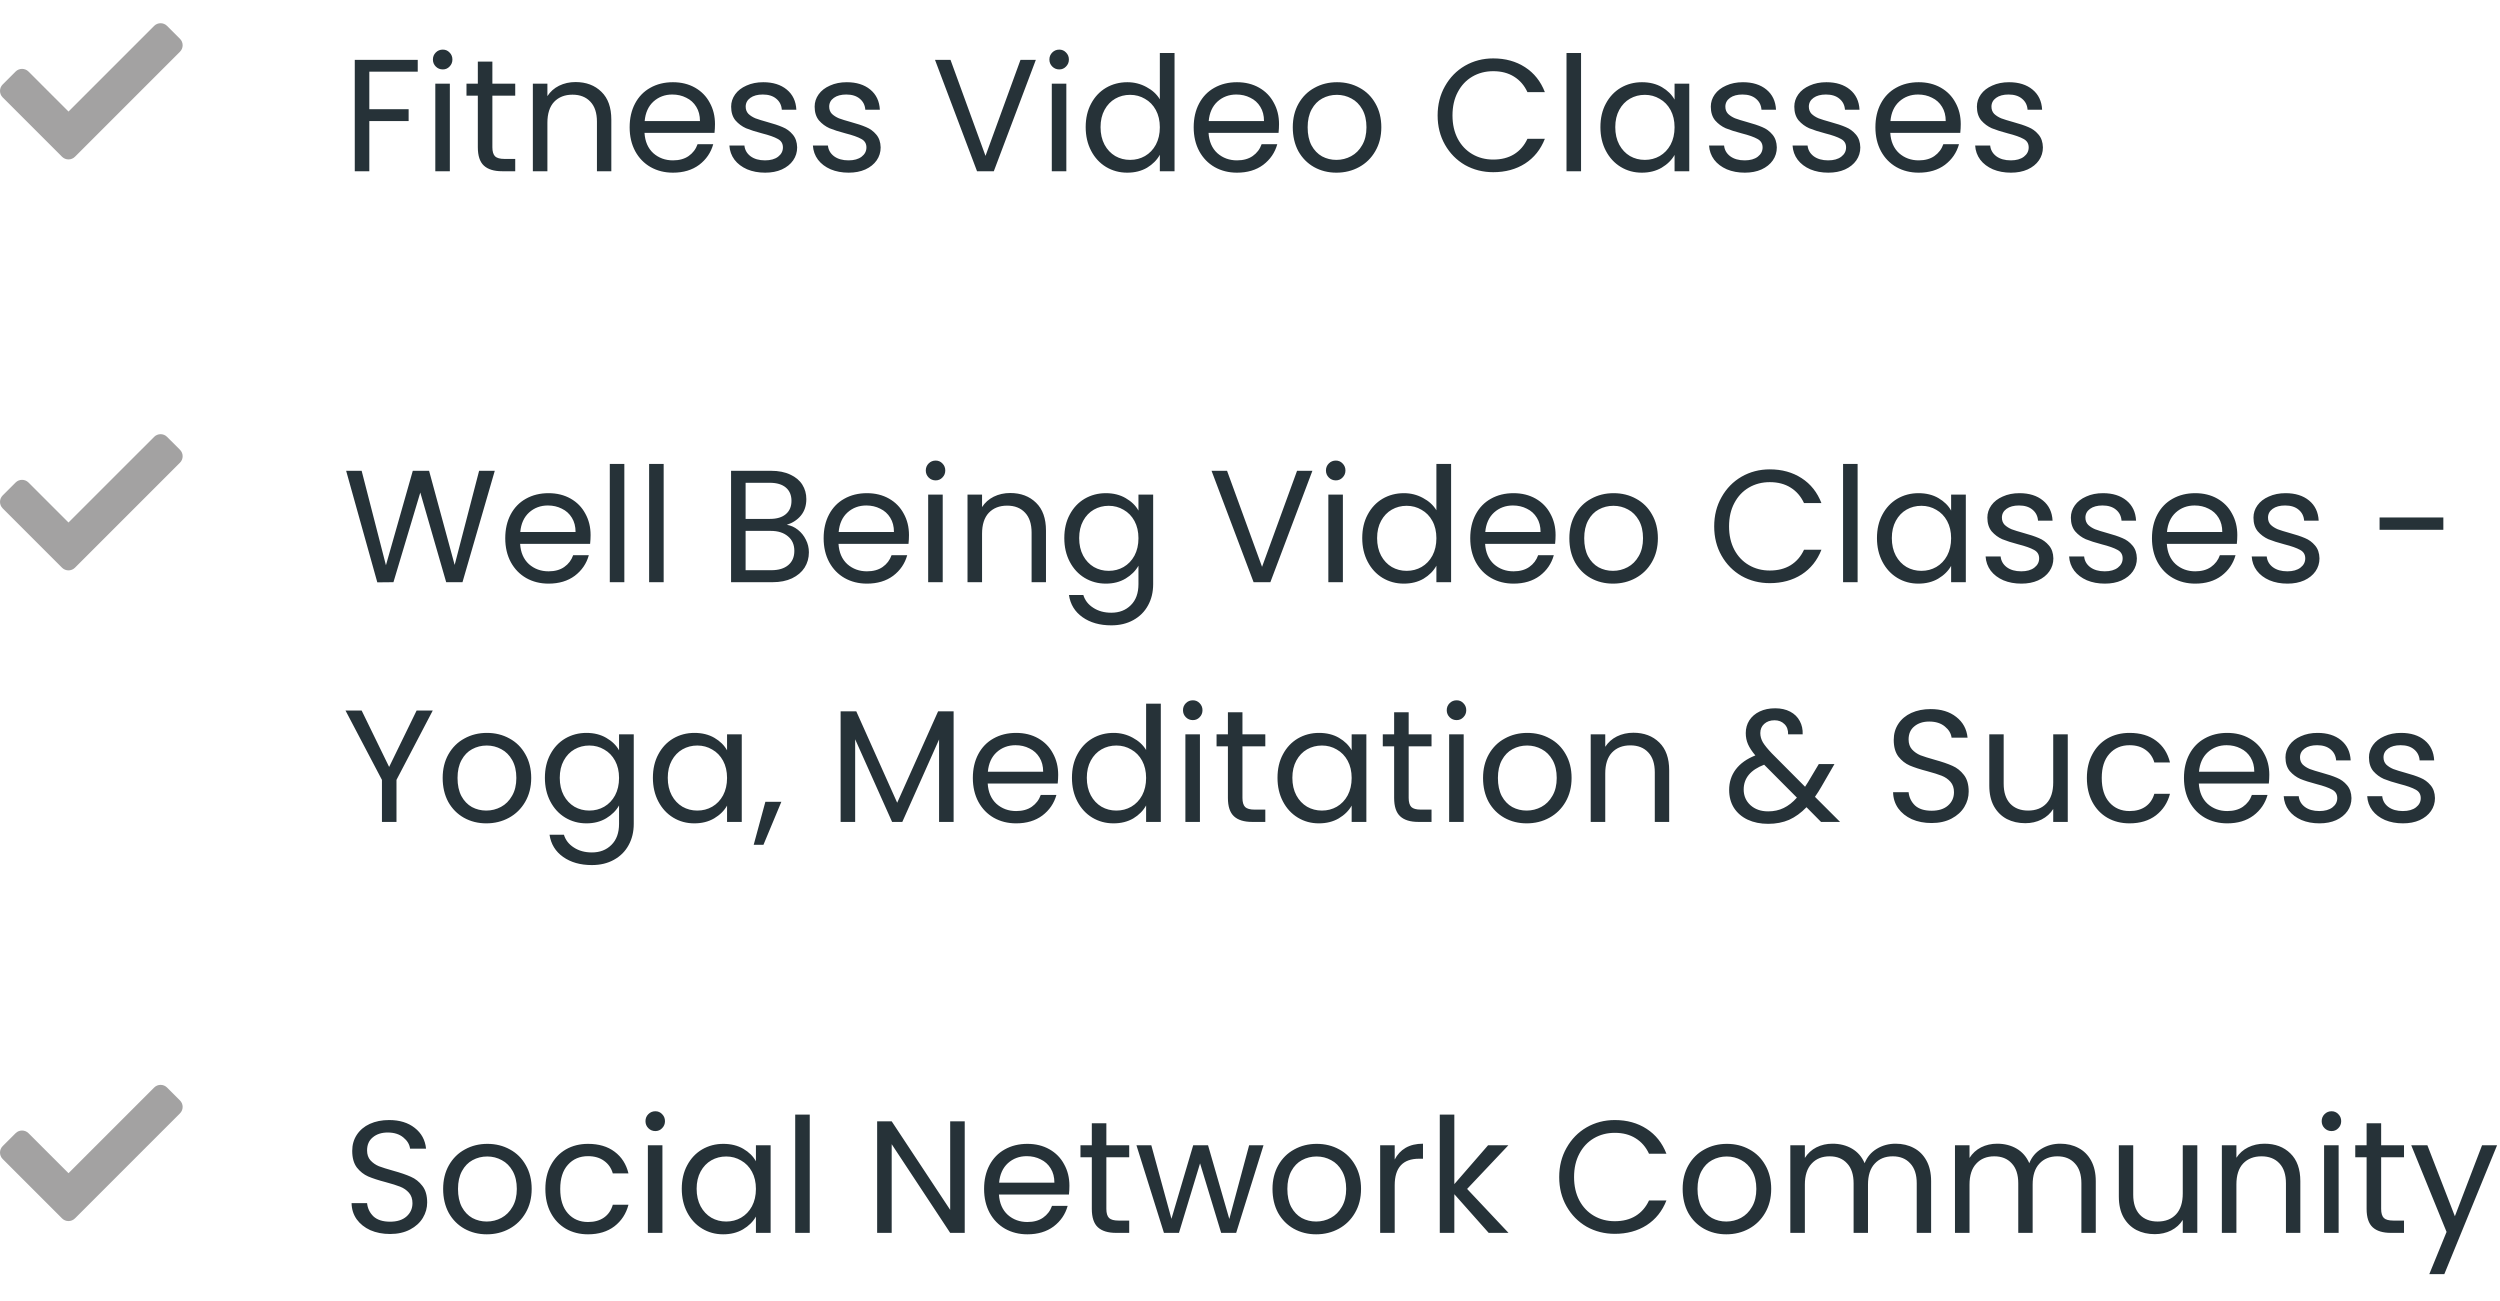 <svg width="219" height="114" viewBox="0 0 219 114" fill="none" xmlns="http://www.w3.org/2000/svg">
<path d="M5.434 13.731L0.234 8.531C-0.078 8.219 -0.078 7.712 0.234 7.4L1.366 6.268C1.678 5.956 2.185 5.956 2.497 6.268L6 9.771L13.503 2.268C13.815 1.956 14.322 1.956 14.634 2.268L15.766 3.4C16.078 3.712 16.078 4.219 15.766 4.531L6.566 13.731C6.253 14.044 5.747 14.044 5.434 13.731V13.731Z" fill="#A3A2A2"/>
<path d="M36.594 5.242V6.278H32.352V9.568H35.796V10.604H32.352V15H31.078V5.242H36.594ZM38.791 6.082C38.548 6.082 38.343 5.998 38.175 5.83C38.007 5.662 37.923 5.457 37.923 5.214C37.923 4.971 38.007 4.766 38.175 4.598C38.343 4.43 38.548 4.346 38.791 4.346C39.024 4.346 39.22 4.43 39.379 4.598C39.547 4.766 39.631 4.971 39.631 5.214C39.631 5.457 39.547 5.662 39.379 5.83C39.22 5.998 39.024 6.082 38.791 6.082ZM39.407 7.328V15H38.133V7.328H39.407ZM43.132 8.378V12.9C43.132 13.273 43.211 13.539 43.37 13.698C43.529 13.847 43.804 13.922 44.196 13.922H45.134V15H43.986C43.277 15 42.745 14.837 42.39 14.51C42.035 14.183 41.858 13.647 41.858 12.9V8.378H40.864V7.328H41.858V5.396H43.132V7.328H45.134V8.378H43.132ZM50.416 7.188C51.349 7.188 52.105 7.473 52.684 8.042C53.262 8.602 53.552 9.414 53.552 10.478V15H52.292V10.66C52.292 9.895 52.1 9.311 51.718 8.91C51.335 8.499 50.812 8.294 50.15 8.294C49.478 8.294 48.941 8.504 48.54 8.924C48.148 9.344 47.952 9.955 47.952 10.758V15H46.678V7.328H47.952V8.42C48.204 8.028 48.544 7.725 48.974 7.51C49.412 7.295 49.893 7.188 50.416 7.188ZM62.633 10.87C62.633 11.113 62.619 11.369 62.591 11.64H56.459C56.505 12.396 56.762 12.989 57.229 13.418C57.705 13.838 58.279 14.048 58.951 14.048C59.501 14.048 59.959 13.922 60.323 13.67C60.696 13.409 60.957 13.063 61.107 12.634H62.479C62.273 13.371 61.863 13.973 61.247 14.44C60.631 14.897 59.865 15.126 58.951 15.126C58.223 15.126 57.569 14.963 56.991 14.636C56.421 14.309 55.973 13.847 55.647 13.25C55.32 12.643 55.157 11.943 55.157 11.15C55.157 10.357 55.315 9.661 55.633 9.064C55.95 8.467 56.393 8.009 56.963 7.692C57.541 7.365 58.204 7.202 58.951 7.202C59.679 7.202 60.323 7.361 60.883 7.678C61.443 7.995 61.872 8.434 62.171 8.994C62.479 9.545 62.633 10.17 62.633 10.87ZM61.317 10.604C61.317 10.119 61.209 9.703 60.995 9.358C60.78 9.003 60.486 8.737 60.113 8.56C59.749 8.373 59.343 8.28 58.895 8.28C58.251 8.28 57.7 8.485 57.243 8.896C56.795 9.307 56.538 9.876 56.473 10.604H61.317ZM67.03 15.126C66.442 15.126 65.915 15.028 65.448 14.832C64.982 14.627 64.613 14.347 64.342 13.992C64.072 13.628 63.922 13.213 63.894 12.746H65.21C65.248 13.129 65.425 13.441 65.742 13.684C66.069 13.927 66.494 14.048 67.016 14.048C67.502 14.048 67.884 13.941 68.164 13.726C68.444 13.511 68.584 13.241 68.584 12.914C68.584 12.578 68.435 12.331 68.136 12.172C67.838 12.004 67.376 11.841 66.75 11.682C66.181 11.533 65.714 11.383 65.35 11.234C64.996 11.075 64.688 10.847 64.426 10.548C64.174 10.24 64.048 9.839 64.048 9.344C64.048 8.952 64.165 8.593 64.398 8.266C64.632 7.939 64.963 7.683 65.392 7.496C65.822 7.3 66.312 7.202 66.862 7.202C67.712 7.202 68.398 7.417 68.92 7.846C69.443 8.275 69.723 8.863 69.76 9.61H68.486C68.458 9.209 68.295 8.887 67.996 8.644C67.707 8.401 67.315 8.28 66.82 8.28C66.363 8.28 65.999 8.378 65.728 8.574C65.458 8.77 65.322 9.027 65.322 9.344C65.322 9.596 65.402 9.806 65.56 9.974C65.728 10.133 65.934 10.263 66.176 10.366C66.428 10.459 66.774 10.567 67.212 10.688C67.763 10.837 68.211 10.987 68.556 11.136C68.902 11.276 69.196 11.491 69.438 11.78C69.69 12.069 69.821 12.447 69.83 12.914C69.83 13.334 69.714 13.712 69.48 14.048C69.247 14.384 68.916 14.65 68.486 14.846C68.066 15.033 67.581 15.126 67.03 15.126ZM74.345 15.126C73.757 15.126 73.229 15.028 72.763 14.832C72.296 14.627 71.927 14.347 71.657 13.992C71.386 13.628 71.237 13.213 71.209 12.746H72.525C72.562 13.129 72.739 13.441 73.057 13.684C73.383 13.927 73.808 14.048 74.331 14.048C74.816 14.048 75.199 13.941 75.479 13.726C75.759 13.511 75.899 13.241 75.899 12.914C75.899 12.578 75.749 12.331 75.451 12.172C75.152 12.004 74.69 11.841 74.065 11.682C73.495 11.533 73.029 11.383 72.665 11.234C72.31 11.075 72.002 10.847 71.741 10.548C71.489 10.24 71.363 9.839 71.363 9.344C71.363 8.952 71.479 8.593 71.713 8.266C71.946 7.939 72.277 7.683 72.707 7.496C73.136 7.3 73.626 7.202 74.177 7.202C75.026 7.202 75.712 7.417 76.235 7.846C76.757 8.275 77.037 8.863 77.075 9.61H75.801C75.773 9.209 75.609 8.887 75.311 8.644C75.021 8.401 74.629 8.28 74.135 8.28C73.677 8.28 73.313 8.378 73.043 8.574C72.772 8.77 72.637 9.027 72.637 9.344C72.637 9.596 72.716 9.806 72.875 9.974C73.043 10.133 73.248 10.263 73.491 10.366C73.743 10.459 74.088 10.567 74.527 10.688C75.077 10.837 75.525 10.987 75.871 11.136C76.216 11.276 76.51 11.491 76.753 11.78C77.005 12.069 77.135 12.447 77.145 12.914C77.145 13.334 77.028 13.712 76.795 14.048C76.561 14.384 76.23 14.65 75.801 14.846C75.381 15.033 74.895 15.126 74.345 15.126ZM90.74 5.242L87.058 15H85.588L81.906 5.242H83.264L86.33 13.656L89.396 5.242H90.74ZM92.795 6.082C92.552 6.082 92.347 5.998 92.179 5.83C92.011 5.662 91.927 5.457 91.927 5.214C91.927 4.971 92.011 4.766 92.179 4.598C92.347 4.43 92.552 4.346 92.795 4.346C93.028 4.346 93.224 4.43 93.383 4.598C93.551 4.766 93.635 4.971 93.635 5.214C93.635 5.457 93.551 5.662 93.383 5.83C93.224 5.998 93.028 6.082 92.795 6.082ZM93.411 7.328V15H92.137V7.328H93.411ZM95.106 11.136C95.106 10.352 95.265 9.666 95.582 9.078C95.899 8.481 96.333 8.019 96.884 7.692C97.444 7.365 98.069 7.202 98.76 7.202C99.357 7.202 99.913 7.342 100.426 7.622C100.939 7.893 101.331 8.252 101.602 8.7V4.64H102.89V15H101.602V13.558C101.35 14.015 100.977 14.393 100.482 14.692C99.987 14.981 99.409 15.126 98.746 15.126C98.065 15.126 97.444 14.958 96.884 14.622C96.333 14.286 95.899 13.815 95.582 13.208C95.265 12.601 95.106 11.911 95.106 11.136ZM101.602 11.15C101.602 10.571 101.485 10.067 101.252 9.638C101.019 9.209 100.701 8.882 100.3 8.658C99.908 8.425 99.474 8.308 98.998 8.308C98.522 8.308 98.088 8.42 97.696 8.644C97.304 8.868 96.991 9.195 96.758 9.624C96.525 10.053 96.408 10.557 96.408 11.136C96.408 11.724 96.525 12.237 96.758 12.676C96.991 13.105 97.304 13.437 97.696 13.67C98.088 13.894 98.522 14.006 98.998 14.006C99.474 14.006 99.908 13.894 100.3 13.67C100.701 13.437 101.019 13.105 101.252 12.676C101.485 12.237 101.602 11.729 101.602 11.15ZM112.043 10.87C112.043 11.113 112.029 11.369 112.001 11.64H105.869C105.916 12.396 106.172 12.989 106.639 13.418C107.115 13.838 107.689 14.048 108.361 14.048C108.912 14.048 109.369 13.922 109.733 13.67C110.106 13.409 110.368 13.063 110.517 12.634H111.889C111.684 13.371 111.273 13.973 110.657 14.44C110.041 14.897 109.276 15.126 108.361 15.126C107.633 15.126 106.98 14.963 106.401 14.636C105.832 14.309 105.384 13.847 105.057 13.25C104.73 12.643 104.567 11.943 104.567 11.15C104.567 10.357 104.726 9.661 105.043 9.064C105.36 8.467 105.804 8.009 106.373 7.692C106.952 7.365 107.614 7.202 108.361 7.202C109.089 7.202 109.733 7.361 110.293 7.678C110.853 7.995 111.282 8.434 111.581 8.994C111.889 9.545 112.043 10.17 112.043 10.87ZM110.727 10.604C110.727 10.119 110.62 9.703 110.405 9.358C110.19 9.003 109.896 8.737 109.523 8.56C109.159 8.373 108.753 8.28 108.305 8.28C107.661 8.28 107.11 8.485 106.653 8.896C106.205 9.307 105.948 9.876 105.883 10.604H110.727ZM117.07 15.126C116.352 15.126 115.698 14.963 115.11 14.636C114.532 14.309 114.074 13.847 113.738 13.25C113.412 12.643 113.248 11.943 113.248 11.15C113.248 10.366 113.416 9.675 113.752 9.078C114.098 8.471 114.564 8.009 115.152 7.692C115.74 7.365 116.398 7.202 117.126 7.202C117.854 7.202 118.512 7.365 119.1 7.692C119.688 8.009 120.15 8.467 120.486 9.064C120.832 9.661 121.004 10.357 121.004 11.15C121.004 11.943 120.827 12.643 120.472 13.25C120.127 13.847 119.656 14.309 119.058 14.636C118.461 14.963 117.798 15.126 117.07 15.126ZM117.07 14.006C117.528 14.006 117.957 13.899 118.358 13.684C118.76 13.469 119.082 13.147 119.324 12.718C119.576 12.289 119.702 11.766 119.702 11.15C119.702 10.534 119.581 10.011 119.338 9.582C119.096 9.153 118.778 8.835 118.386 8.63C117.994 8.415 117.57 8.308 117.112 8.308C116.646 8.308 116.216 8.415 115.824 8.63C115.442 8.835 115.134 9.153 114.9 9.582C114.667 10.011 114.55 10.534 114.55 11.15C114.55 11.775 114.662 12.303 114.886 12.732C115.12 13.161 115.428 13.483 115.81 13.698C116.193 13.903 116.613 14.006 117.07 14.006ZM125.936 10.114C125.936 9.162 126.151 8.308 126.58 7.552C127.009 6.787 127.593 6.189 128.33 5.76C129.077 5.331 129.903 5.116 130.808 5.116C131.872 5.116 132.801 5.373 133.594 5.886C134.387 6.399 134.966 7.127 135.33 8.07H133.804C133.533 7.482 133.141 7.029 132.628 6.712C132.124 6.395 131.517 6.236 130.808 6.236C130.127 6.236 129.515 6.395 128.974 6.712C128.433 7.029 128.008 7.482 127.7 8.07C127.392 8.649 127.238 9.33 127.238 10.114C127.238 10.889 127.392 11.57 127.7 12.158C128.008 12.737 128.433 13.185 128.974 13.502C129.515 13.819 130.127 13.978 130.808 13.978C131.517 13.978 132.124 13.824 132.628 13.516C133.141 13.199 133.533 12.746 133.804 12.158H135.33C134.966 13.091 134.387 13.815 133.594 14.328C132.801 14.832 131.872 15.084 130.808 15.084C129.903 15.084 129.077 14.874 128.33 14.454C127.593 14.025 127.009 13.432 126.58 12.676C126.151 11.92 125.936 11.066 125.936 10.114ZM138.5 4.64V15H137.226V4.64H138.5ZM140.196 11.136C140.196 10.352 140.354 9.666 140.672 9.078C140.989 8.481 141.423 8.019 141.974 7.692C142.534 7.365 143.154 7.202 143.836 7.202C144.508 7.202 145.091 7.347 145.586 7.636C146.08 7.925 146.449 8.289 146.692 8.728V7.328H147.98V15H146.692V13.572C146.44 14.02 146.062 14.393 145.558 14.692C145.063 14.981 144.484 15.126 143.822 15.126C143.14 15.126 142.524 14.958 141.974 14.622C141.423 14.286 140.989 13.815 140.672 13.208C140.354 12.601 140.196 11.911 140.196 11.136ZM146.692 11.15C146.692 10.571 146.575 10.067 146.342 9.638C146.108 9.209 145.791 8.882 145.39 8.658C144.998 8.425 144.564 8.308 144.088 8.308C143.612 8.308 143.178 8.42 142.786 8.644C142.394 8.868 142.081 9.195 141.848 9.624C141.614 10.053 141.498 10.557 141.498 11.136C141.498 11.724 141.614 12.237 141.848 12.676C142.081 13.105 142.394 13.437 142.786 13.67C143.178 13.894 143.612 14.006 144.088 14.006C144.564 14.006 144.998 13.894 145.39 13.67C145.791 13.437 146.108 13.105 146.342 12.676C146.575 12.237 146.692 11.729 146.692 11.15ZM152.849 15.126C152.261 15.126 151.733 15.028 151.267 14.832C150.8 14.627 150.431 14.347 150.161 13.992C149.89 13.628 149.741 13.213 149.713 12.746H151.029C151.066 13.129 151.243 13.441 151.561 13.684C151.887 13.927 152.312 14.048 152.835 14.048C153.32 14.048 153.703 13.941 153.983 13.726C154.263 13.511 154.403 13.241 154.403 12.914C154.403 12.578 154.253 12.331 153.955 12.172C153.656 12.004 153.194 11.841 152.569 11.682C151.999 11.533 151.533 11.383 151.169 11.234C150.814 11.075 150.506 10.847 150.245 10.548C149.993 10.24 149.867 9.839 149.867 9.344C149.867 8.952 149.983 8.593 150.217 8.266C150.45 7.939 150.781 7.683 151.211 7.496C151.64 7.3 152.13 7.202 152.681 7.202C153.53 7.202 154.216 7.417 154.739 7.846C155.261 8.275 155.541 8.863 155.579 9.61H154.305C154.277 9.209 154.113 8.887 153.815 8.644C153.525 8.401 153.133 8.28 152.639 8.28C152.181 8.28 151.817 8.378 151.547 8.574C151.276 8.77 151.141 9.027 151.141 9.344C151.141 9.596 151.22 9.806 151.379 9.974C151.547 10.133 151.752 10.263 151.995 10.366C152.247 10.459 152.592 10.567 153.031 10.688C153.581 10.837 154.029 10.987 154.375 11.136C154.72 11.276 155.014 11.491 155.257 11.78C155.509 12.069 155.639 12.447 155.649 12.914C155.649 13.334 155.532 13.712 155.299 14.048C155.065 14.384 154.734 14.65 154.305 14.846C153.885 15.033 153.399 15.126 152.849 15.126ZM160.163 15.126C159.575 15.126 159.048 15.028 158.581 14.832C158.114 14.627 157.746 14.347 157.475 13.992C157.204 13.628 157.055 13.213 157.027 12.746H158.343C158.38 13.129 158.558 13.441 158.875 13.684C159.202 13.927 159.626 14.048 160.149 14.048C160.634 14.048 161.017 13.941 161.297 13.726C161.577 13.511 161.717 13.241 161.717 12.914C161.717 12.578 161.568 12.331 161.269 12.172C160.97 12.004 160.508 11.841 159.883 11.682C159.314 11.533 158.847 11.383 158.483 11.234C158.128 11.075 157.82 10.847 157.559 10.548C157.307 10.24 157.181 9.839 157.181 9.344C157.181 8.952 157.298 8.593 157.531 8.266C157.764 7.939 158.096 7.683 158.525 7.496C158.954 7.3 159.444 7.202 159.995 7.202C160.844 7.202 161.53 7.417 162.053 7.846C162.576 8.275 162.856 8.863 162.893 9.61H161.619C161.591 9.209 161.428 8.887 161.129 8.644C160.84 8.401 160.448 8.28 159.953 8.28C159.496 8.28 159.132 8.378 158.861 8.574C158.59 8.77 158.455 9.027 158.455 9.344C158.455 9.596 158.534 9.806 158.693 9.974C158.861 10.133 159.066 10.263 159.309 10.366C159.561 10.459 159.906 10.567 160.345 10.688C160.896 10.837 161.344 10.987 161.689 11.136C162.034 11.276 162.328 11.491 162.571 11.78C162.823 12.069 162.954 12.447 162.963 12.914C162.963 13.334 162.846 13.712 162.613 14.048C162.38 14.384 162.048 14.65 161.619 14.846C161.199 15.033 160.714 15.126 160.163 15.126ZM171.762 10.87C171.762 11.113 171.748 11.369 171.72 11.64H165.588C165.634 12.396 165.891 12.989 166.358 13.418C166.834 13.838 167.408 14.048 168.08 14.048C168.63 14.048 169.088 13.922 169.452 13.67C169.825 13.409 170.086 13.063 170.236 12.634H171.608C171.402 13.371 170.992 13.973 170.376 14.44C169.76 14.897 168.994 15.126 168.08 15.126C167.352 15.126 166.698 14.963 166.12 14.636C165.55 14.309 165.102 13.847 164.776 13.25C164.449 12.643 164.286 11.943 164.286 11.15C164.286 10.357 164.444 9.661 164.762 9.064C165.079 8.467 165.522 8.009 166.092 7.692C166.67 7.365 167.333 7.202 168.08 7.202C168.808 7.202 169.452 7.361 170.012 7.678C170.572 7.995 171.001 8.434 171.3 8.994C171.608 9.545 171.762 10.17 171.762 10.87ZM170.446 10.604C170.446 10.119 170.338 9.703 170.124 9.358C169.909 9.003 169.615 8.737 169.242 8.56C168.878 8.373 168.472 8.28 168.024 8.28C167.38 8.28 166.829 8.485 166.372 8.896C165.924 9.307 165.667 9.876 165.602 10.604H170.446ZM176.159 15.126C175.571 15.126 175.044 15.028 174.577 14.832C174.111 14.627 173.742 14.347 173.471 13.992C173.201 13.628 173.051 13.213 173.023 12.746H174.339C174.377 13.129 174.554 13.441 174.871 13.684C175.198 13.927 175.623 14.048 176.145 14.048C176.631 14.048 177.013 13.941 177.293 13.726C177.573 13.511 177.713 13.241 177.713 12.914C177.713 12.578 177.564 12.331 177.265 12.172C176.967 12.004 176.505 11.841 175.879 11.682C175.31 11.533 174.843 11.383 174.479 11.234C174.125 11.075 173.817 10.847 173.555 10.548C173.303 10.24 173.177 9.839 173.177 9.344C173.177 8.952 173.294 8.593 173.527 8.266C173.761 7.939 174.092 7.683 174.521 7.496C174.951 7.3 175.441 7.202 175.991 7.202C176.841 7.202 177.527 7.417 178.049 7.846C178.572 8.275 178.852 8.863 178.889 9.61H177.615C177.587 9.209 177.424 8.887 177.125 8.644C176.836 8.401 176.444 8.28 175.949 8.28C175.492 8.28 175.128 8.378 174.857 8.574C174.587 8.77 174.451 9.027 174.451 9.344C174.451 9.596 174.531 9.806 174.689 9.974C174.857 10.133 175.063 10.263 175.305 10.366C175.557 10.459 175.903 10.567 176.341 10.688C176.892 10.837 177.34 10.987 177.685 11.136C178.031 11.276 178.325 11.491 178.567 11.78C178.819 12.069 178.95 12.447 178.959 12.914C178.959 13.334 178.843 13.712 178.609 14.048C178.376 14.384 178.045 14.65 177.615 14.846C177.195 15.033 176.71 15.126 176.159 15.126Z" fill="#263238"/>
<path d="M5.434 49.731L0.234 44.531C-0.078 44.219 -0.078 43.712 0.234 43.4L1.366 42.269C1.678 41.956 2.185 41.956 2.497 42.269L6 45.771L13.503 38.269C13.815 37.956 14.322 37.956 14.634 38.269L15.766 39.4C16.078 39.712 16.078 40.219 15.766 40.531L6.566 49.731C6.253 50.044 5.747 50.044 5.434 49.731V49.731Z" fill="#A3A2A2"/>
<path d="M43.342 41.242L40.514 51H39.086L36.818 43.146L34.466 51L33.052 51.014L30.322 41.242H31.68L33.808 49.516L36.16 41.242H37.588L39.828 49.488L41.97 41.242H43.342ZM51.736 46.87C51.736 47.113 51.722 47.369 51.694 47.64H45.562C45.609 48.396 45.865 48.989 46.332 49.418C46.808 49.838 47.382 50.048 48.054 50.048C48.605 50.048 49.062 49.922 49.426 49.67C49.8 49.409 50.061 49.063 50.21 48.634H51.582C51.377 49.371 50.966 49.973 50.35 50.44C49.734 50.897 48.969 51.126 48.054 51.126C47.326 51.126 46.673 50.963 46.094 50.636C45.525 50.309 45.077 49.847 44.75 49.25C44.423 48.643 44.26 47.943 44.26 47.15C44.26 46.357 44.419 45.661 44.736 45.064C45.053 44.467 45.497 44.009 46.066 43.692C46.645 43.365 47.307 43.202 48.054 43.202C48.782 43.202 49.426 43.361 49.986 43.678C50.546 43.995 50.975 44.434 51.274 44.994C51.582 45.545 51.736 46.17 51.736 46.87ZM50.42 46.604C50.42 46.119 50.313 45.703 50.098 45.358C49.883 45.003 49.59 44.737 49.216 44.56C48.852 44.373 48.446 44.28 47.998 44.28C47.354 44.28 46.803 44.485 46.346 44.896C45.898 45.307 45.642 45.876 45.576 46.604H50.42ZM54.692 40.64V51H53.418V40.64H54.692ZM58.137 40.64V51H56.863V40.64H58.137ZM68.927 45.974C69.282 46.03 69.604 46.175 69.893 46.408C70.192 46.641 70.425 46.931 70.593 47.276C70.77 47.621 70.859 47.99 70.859 48.382C70.859 48.877 70.733 49.325 70.481 49.726C70.229 50.118 69.86 50.431 69.375 50.664C68.899 50.888 68.334 51 67.681 51H64.041V41.242H67.541C68.204 41.242 68.768 41.354 69.235 41.578C69.702 41.793 70.052 42.087 70.285 42.46C70.518 42.833 70.635 43.253 70.635 43.72C70.635 44.299 70.476 44.779 70.159 45.162C69.851 45.535 69.44 45.806 68.927 45.974ZM65.315 45.456H67.457C68.054 45.456 68.516 45.316 68.843 45.036C69.17 44.756 69.333 44.369 69.333 43.874C69.333 43.379 69.17 42.992 68.843 42.712C68.516 42.432 68.045 42.292 67.429 42.292H65.315V45.456ZM67.569 49.95C68.204 49.95 68.698 49.801 69.053 49.502C69.408 49.203 69.585 48.788 69.585 48.256C69.585 47.715 69.398 47.29 69.025 46.982C68.652 46.665 68.152 46.506 67.527 46.506H65.315V49.95H67.569ZM79.627 46.87C79.627 47.113 79.613 47.369 79.585 47.64H73.453C73.499 48.396 73.756 48.989 74.223 49.418C74.699 49.838 75.273 50.048 75.945 50.048C76.496 50.048 76.953 49.922 77.317 49.67C77.69 49.409 77.951 49.063 78.101 48.634H79.473C79.267 49.371 78.857 49.973 78.241 50.44C77.625 50.897 76.859 51.126 75.945 51.126C75.217 51.126 74.564 50.963 73.985 50.636C73.415 50.309 72.968 49.847 72.641 49.25C72.314 48.643 72.151 47.943 72.151 47.15C72.151 46.357 72.309 45.661 72.627 45.064C72.944 44.467 73.388 44.009 73.957 43.692C74.535 43.365 75.198 43.202 75.945 43.202C76.673 43.202 77.317 43.361 77.877 43.678C78.437 43.995 78.866 44.434 79.165 44.994C79.473 45.545 79.627 46.17 79.627 46.87ZM78.311 46.604C78.311 46.119 78.204 45.703 77.989 45.358C77.774 45.003 77.48 44.737 77.107 44.56C76.743 44.373 76.337 44.28 75.889 44.28C75.245 44.28 74.694 44.485 74.237 44.896C73.789 45.307 73.532 45.876 73.467 46.604H78.311ZM81.966 42.082C81.724 42.082 81.519 41.998 81.35 41.83C81.183 41.662 81.099 41.457 81.099 41.214C81.099 40.971 81.183 40.766 81.35 40.598C81.519 40.43 81.724 40.346 81.966 40.346C82.2 40.346 82.396 40.43 82.555 40.598C82.722 40.766 82.806 40.971 82.806 41.214C82.806 41.457 82.722 41.662 82.555 41.83C82.396 41.998 82.2 42.082 81.966 42.082ZM82.582 43.328V51H81.308V43.328H82.582ZM88.492 43.188C89.425 43.188 90.181 43.473 90.76 44.042C91.338 44.602 91.628 45.414 91.628 46.478V51H90.368V46.66C90.368 45.895 90.176 45.311 89.794 44.91C89.411 44.499 88.888 44.294 88.226 44.294C87.554 44.294 87.017 44.504 86.616 44.924C86.224 45.344 86.028 45.955 86.028 46.758V51H84.754V43.328H86.028V44.42C86.28 44.028 86.62 43.725 87.05 43.51C87.488 43.295 87.969 43.188 88.492 43.188ZM96.873 43.202C97.535 43.202 98.114 43.347 98.609 43.636C99.113 43.925 99.486 44.289 99.729 44.728V43.328H101.017V51.168C101.017 51.868 100.868 52.489 100.569 53.03C100.27 53.581 99.841 54.01 99.281 54.318C98.73 54.626 98.086 54.78 97.349 54.78C96.341 54.78 95.501 54.542 94.829 54.066C94.157 53.59 93.76 52.941 93.639 52.12H94.899C95.039 52.587 95.328 52.96 95.767 53.24C96.206 53.529 96.733 53.674 97.349 53.674C98.049 53.674 98.618 53.455 99.057 53.016C99.505 52.577 99.729 51.961 99.729 51.168V49.558C99.477 50.006 99.103 50.379 98.609 50.678C98.114 50.977 97.535 51.126 96.873 51.126C96.192 51.126 95.571 50.958 95.011 50.622C94.46 50.286 94.026 49.815 93.709 49.208C93.391 48.601 93.233 47.911 93.233 47.136C93.233 46.352 93.391 45.666 93.709 45.078C94.026 44.481 94.46 44.019 95.011 43.692C95.571 43.365 96.192 43.202 96.873 43.202ZM99.729 47.15C99.729 46.571 99.612 46.067 99.379 45.638C99.145 45.209 98.828 44.882 98.427 44.658C98.035 44.425 97.601 44.308 97.125 44.308C96.649 44.308 96.215 44.42 95.823 44.644C95.431 44.868 95.118 45.195 94.885 45.624C94.651 46.053 94.535 46.557 94.535 47.136C94.535 47.724 94.651 48.237 94.885 48.676C95.118 49.105 95.431 49.437 95.823 49.67C96.215 49.894 96.649 50.006 97.125 50.006C97.601 50.006 98.035 49.894 98.427 49.67C98.828 49.437 99.145 49.105 99.379 48.676C99.612 48.237 99.729 47.729 99.729 47.15ZM114.966 41.242L111.284 51H109.814L106.132 41.242H107.49L110.556 49.656L113.622 41.242H114.966ZM117.021 42.082C116.778 42.082 116.573 41.998 116.405 41.83C116.237 41.662 116.153 41.457 116.153 41.214C116.153 40.971 116.237 40.766 116.405 40.598C116.573 40.43 116.778 40.346 117.021 40.346C117.254 40.346 117.45 40.43 117.609 40.598C117.777 40.766 117.861 40.971 117.861 41.214C117.861 41.457 117.777 41.662 117.609 41.83C117.45 41.998 117.254 42.082 117.021 42.082ZM117.637 43.328V51H116.363V43.328H117.637ZM119.332 47.136C119.332 46.352 119.491 45.666 119.808 45.078C120.126 44.481 120.56 44.019 121.11 43.692C121.67 43.365 122.296 43.202 122.986 43.202C123.584 43.202 124.139 43.342 124.652 43.622C125.166 43.893 125.558 44.252 125.828 44.7V40.64H127.116V51H125.828V49.558C125.576 50.015 125.203 50.393 124.708 50.692C124.214 50.981 123.635 51.126 122.972 51.126C122.291 51.126 121.67 50.958 121.11 50.622C120.56 50.286 120.126 49.815 119.808 49.208C119.491 48.601 119.332 47.911 119.332 47.136ZM125.828 47.15C125.828 46.571 125.712 46.067 125.478 45.638C125.245 45.209 124.928 44.882 124.526 44.658C124.134 44.425 123.7 44.308 123.224 44.308C122.748 44.308 122.314 44.42 121.922 44.644C121.53 44.868 121.218 45.195 120.984 45.624C120.751 46.053 120.634 46.557 120.634 47.136C120.634 47.724 120.751 48.237 120.984 48.676C121.218 49.105 121.53 49.437 121.922 49.67C122.314 49.894 122.748 50.006 123.224 50.006C123.7 50.006 124.134 49.894 124.526 49.67C124.928 49.437 125.245 49.105 125.478 48.676C125.712 48.237 125.828 47.729 125.828 47.15ZM136.269 46.87C136.269 47.113 136.255 47.369 136.227 47.64H130.095C130.142 48.396 130.399 48.989 130.865 49.418C131.341 49.838 131.915 50.048 132.587 50.048C133.138 50.048 133.595 49.922 133.959 49.67C134.333 49.409 134.594 49.063 134.743 48.634H136.115C135.91 49.371 135.499 49.973 134.883 50.44C134.267 50.897 133.502 51.126 132.587 51.126C131.859 51.126 131.206 50.963 130.627 50.636C130.058 50.309 129.61 49.847 129.283 49.25C128.957 48.643 128.793 47.943 128.793 47.15C128.793 46.357 128.952 45.661 129.269 45.064C129.587 44.467 130.03 44.009 130.599 43.692C131.178 43.365 131.841 43.202 132.587 43.202C133.315 43.202 133.959 43.361 134.519 43.678C135.079 43.995 135.509 44.434 135.807 44.994C136.115 45.545 136.269 46.17 136.269 46.87ZM134.953 46.604C134.953 46.119 134.846 45.703 134.631 45.358C134.417 45.003 134.123 44.737 133.749 44.56C133.385 44.373 132.979 44.28 132.531 44.28C131.887 44.28 131.337 44.485 130.879 44.896C130.431 45.307 130.175 45.876 130.109 46.604H134.953ZM141.297 51.126C140.578 51.126 139.925 50.963 139.337 50.636C138.758 50.309 138.301 49.847 137.965 49.25C137.638 48.643 137.475 47.943 137.475 47.15C137.475 46.366 137.643 45.675 137.979 45.078C138.324 44.471 138.791 44.009 139.379 43.692C139.967 43.365 140.625 43.202 141.353 43.202C142.081 43.202 142.739 43.365 143.327 43.692C143.915 44.009 144.377 44.467 144.713 45.064C145.058 45.661 145.231 46.357 145.231 47.15C145.231 47.943 145.054 48.643 144.699 49.25C144.354 49.847 143.882 50.309 143.285 50.636C142.688 50.963 142.025 51.126 141.297 51.126ZM141.297 50.006C141.754 50.006 142.184 49.899 142.585 49.684C142.986 49.469 143.308 49.147 143.551 48.718C143.803 48.289 143.929 47.766 143.929 47.15C143.929 46.534 143.808 46.011 143.565 45.582C143.322 45.153 143.005 44.835 142.613 44.63C142.221 44.415 141.796 44.308 141.339 44.308C140.872 44.308 140.443 44.415 140.051 44.63C139.668 44.835 139.36 45.153 139.127 45.582C138.894 46.011 138.777 46.534 138.777 47.15C138.777 47.775 138.889 48.303 139.113 48.732C139.346 49.161 139.654 49.483 140.037 49.698C140.42 49.903 140.84 50.006 141.297 50.006ZM150.163 46.114C150.163 45.162 150.377 44.308 150.807 43.552C151.236 42.787 151.819 42.189 152.557 41.76C153.303 41.331 154.129 41.116 155.035 41.116C156.099 41.116 157.027 41.373 157.821 41.886C158.614 42.399 159.193 43.127 159.557 44.07H158.031C157.76 43.482 157.368 43.029 156.855 42.712C156.351 42.395 155.744 42.236 155.035 42.236C154.353 42.236 153.742 42.395 153.201 42.712C152.659 43.029 152.235 43.482 151.927 44.07C151.619 44.649 151.465 45.33 151.465 46.114C151.465 46.889 151.619 47.57 151.927 48.158C152.235 48.737 152.659 49.185 153.201 49.502C153.742 49.819 154.353 49.978 155.035 49.978C155.744 49.978 156.351 49.824 156.855 49.516C157.368 49.199 157.76 48.746 158.031 48.158H159.557C159.193 49.091 158.614 49.815 157.821 50.328C157.027 50.832 156.099 51.084 155.035 51.084C154.129 51.084 153.303 50.874 152.557 50.454C151.819 50.025 151.236 49.432 150.807 48.676C150.377 47.92 150.163 47.066 150.163 46.114ZM162.727 40.64V51H161.453V40.64H162.727ZM164.422 47.136C164.422 46.352 164.581 45.666 164.898 45.078C165.216 44.481 165.65 44.019 166.2 43.692C166.76 43.365 167.381 43.202 168.062 43.202C168.734 43.202 169.318 43.347 169.812 43.636C170.307 43.925 170.676 44.289 170.918 44.728V43.328H172.206V51H170.918V49.572C170.666 50.02 170.288 50.393 169.784 50.692C169.29 50.981 168.711 51.126 168.048 51.126C167.367 51.126 166.751 50.958 166.2 50.622C165.65 50.286 165.216 49.815 164.898 49.208C164.581 48.601 164.422 47.911 164.422 47.136ZM170.918 47.15C170.918 46.571 170.802 46.067 170.568 45.638C170.335 45.209 170.018 44.882 169.616 44.658C169.224 44.425 168.79 44.308 168.314 44.308C167.838 44.308 167.404 44.42 167.012 44.644C166.62 44.868 166.308 45.195 166.074 45.624C165.841 46.053 165.724 46.557 165.724 47.136C165.724 47.724 165.841 48.237 166.074 48.676C166.308 49.105 166.62 49.437 167.012 49.67C167.404 49.894 167.838 50.006 168.314 50.006C168.79 50.006 169.224 49.894 169.616 49.67C170.018 49.437 170.335 49.105 170.568 48.676C170.802 48.237 170.918 47.729 170.918 47.15ZM177.075 51.126C176.487 51.126 175.96 51.028 175.493 50.832C175.027 50.627 174.658 50.347 174.387 49.992C174.117 49.628 173.967 49.213 173.939 48.746H175.255C175.293 49.129 175.47 49.441 175.787 49.684C176.114 49.927 176.539 50.048 177.061 50.048C177.547 50.048 177.929 49.941 178.209 49.726C178.489 49.511 178.629 49.241 178.629 48.914C178.629 48.578 178.48 48.331 178.181 48.172C177.883 48.004 177.421 47.841 176.795 47.682C176.226 47.533 175.759 47.383 175.395 47.234C175.041 47.075 174.733 46.847 174.471 46.548C174.219 46.24 174.093 45.839 174.093 45.344C174.093 44.952 174.21 44.593 174.443 44.266C174.677 43.939 175.008 43.683 175.437 43.496C175.867 43.3 176.357 43.202 176.907 43.202C177.757 43.202 178.443 43.417 178.965 43.846C179.488 44.275 179.768 44.863 179.805 45.61H178.531C178.503 45.209 178.34 44.887 178.041 44.644C177.752 44.401 177.36 44.28 176.865 44.28C176.408 44.28 176.044 44.378 175.773 44.574C175.503 44.77 175.367 45.027 175.367 45.344C175.367 45.596 175.447 45.806 175.605 45.974C175.773 46.133 175.979 46.263 176.221 46.366C176.473 46.459 176.819 46.567 177.257 46.688C177.808 46.837 178.256 46.987 178.601 47.136C178.947 47.276 179.241 47.491 179.483 47.78C179.735 48.069 179.866 48.447 179.875 48.914C179.875 49.334 179.759 49.712 179.525 50.048C179.292 50.384 178.961 50.65 178.531 50.846C178.111 51.033 177.626 51.126 177.075 51.126ZM184.39 51.126C183.802 51.126 183.274 51.028 182.808 50.832C182.341 50.627 181.972 50.347 181.702 49.992C181.431 49.628 181.282 49.213 181.254 48.746H182.57C182.607 49.129 182.784 49.441 183.102 49.684C183.428 49.927 183.853 50.048 184.376 50.048C184.861 50.048 185.244 49.941 185.524 49.726C185.804 49.511 185.944 49.241 185.944 48.914C185.944 48.578 185.794 48.331 185.496 48.172C185.197 48.004 184.735 47.841 184.11 47.682C183.54 47.533 183.074 47.383 182.71 47.234C182.355 47.075 182.047 46.847 181.786 46.548C181.534 46.24 181.408 45.839 181.408 45.344C181.408 44.952 181.524 44.593 181.758 44.266C181.991 43.939 182.322 43.683 182.752 43.496C183.181 43.3 183.671 43.202 184.222 43.202C185.071 43.202 185.757 43.417 186.28 43.846C186.802 44.275 187.082 44.863 187.12 45.61H185.846C185.818 45.209 185.654 44.887 185.356 44.644C185.066 44.401 184.674 44.28 184.18 44.28C183.722 44.28 183.358 44.378 183.088 44.574C182.817 44.77 182.682 45.027 182.682 45.344C182.682 45.596 182.761 45.806 182.92 45.974C183.088 46.133 183.293 46.263 183.536 46.366C183.788 46.459 184.133 46.567 184.572 46.688C185.122 46.837 185.57 46.987 185.916 47.136C186.261 47.276 186.555 47.491 186.798 47.78C187.05 48.069 187.18 48.447 187.19 48.914C187.19 49.334 187.073 49.712 186.84 50.048C186.606 50.384 186.275 50.65 185.846 50.846C185.426 51.033 184.94 51.126 184.39 51.126ZM195.988 46.87C195.988 47.113 195.974 47.369 195.946 47.64H189.814C189.861 48.396 190.117 48.989 190.584 49.418C191.06 49.838 191.634 50.048 192.306 50.048C192.857 50.048 193.314 49.922 193.678 49.67C194.051 49.409 194.313 49.063 194.462 48.634H195.834C195.629 49.371 195.218 49.973 194.602 50.44C193.986 50.897 193.221 51.126 192.306 51.126C191.578 51.126 190.925 50.963 190.346 50.636C189.777 50.309 189.329 49.847 189.002 49.25C188.675 48.643 188.512 47.943 188.512 47.15C188.512 46.357 188.671 45.661 188.988 45.064C189.305 44.467 189.749 44.009 190.318 43.692C190.897 43.365 191.559 43.202 192.306 43.202C193.034 43.202 193.678 43.361 194.238 43.678C194.798 43.995 195.227 44.434 195.526 44.994C195.834 45.545 195.988 46.17 195.988 46.87ZM194.672 46.604C194.672 46.119 194.565 45.703 194.35 45.358C194.135 45.003 193.841 44.737 193.468 44.56C193.104 44.373 192.698 44.28 192.25 44.28C191.606 44.28 191.055 44.485 190.598 44.896C190.15 45.307 189.893 45.876 189.828 46.604H194.672ZM200.386 51.126C199.798 51.126 199.27 51.028 198.804 50.832C198.337 50.627 197.968 50.347 197.698 49.992C197.427 49.628 197.278 49.213 197.25 48.746H198.566C198.603 49.129 198.78 49.441 199.098 49.684C199.424 49.927 199.849 50.048 200.372 50.048C200.857 50.048 201.24 49.941 201.52 49.726C201.8 49.511 201.94 49.241 201.94 48.914C201.94 48.578 201.79 48.331 201.492 48.172C201.193 48.004 200.731 47.841 200.106 47.682C199.536 47.533 199.07 47.383 198.706 47.234C198.351 47.075 198.043 46.847 197.782 46.548C197.53 46.24 197.404 45.839 197.404 45.344C197.404 44.952 197.52 44.593 197.754 44.266C197.987 43.939 198.318 43.683 198.748 43.496C199.177 43.3 199.667 43.202 200.218 43.202C201.067 43.202 201.753 43.417 202.276 43.846C202.798 44.275 203.078 44.863 203.116 45.61H201.842C201.814 45.209 201.65 44.887 201.352 44.644C201.062 44.401 200.67 44.28 200.176 44.28C199.718 44.28 199.354 44.378 199.084 44.574C198.813 44.77 198.678 45.027 198.678 45.344C198.678 45.596 198.757 45.806 198.916 45.974C199.084 46.133 199.289 46.263 199.532 46.366C199.784 46.459 200.129 46.567 200.568 46.688C201.118 46.837 201.566 46.987 201.912 47.136C202.257 47.276 202.551 47.491 202.794 47.78C203.046 48.069 203.176 48.447 203.186 48.914C203.186 49.334 203.069 49.712 202.836 50.048C202.602 50.384 202.271 50.65 201.842 50.846C201.422 51.033 200.936 51.126 200.386 51.126ZM214.037 45.33V46.408H208.451V45.33H214.037ZM37.91 62.242L34.732 68.318V72H33.458V68.318L30.266 62.242H31.68L34.088 67.184L36.496 62.242H37.91ZM42.6 72.126C41.881 72.126 41.228 71.963 40.64 71.636C40.061 71.309 39.604 70.847 39.268 70.25C38.941 69.643 38.778 68.943 38.778 68.15C38.778 67.366 38.946 66.675 39.282 66.078C39.627 65.471 40.094 65.009 40.682 64.692C41.27 64.365 41.928 64.202 42.656 64.202C43.384 64.202 44.042 64.365 44.63 64.692C45.218 65.009 45.68 65.467 46.016 66.064C46.361 66.661 46.534 67.357 46.534 68.15C46.534 68.943 46.356 69.643 46.002 70.25C45.656 70.847 45.185 71.309 44.588 71.636C43.99 71.963 43.328 72.126 42.6 72.126ZM42.6 71.006C43.057 71.006 43.486 70.899 43.888 70.684C44.289 70.469 44.611 70.147 44.854 69.718C45.106 69.289 45.232 68.766 45.232 68.15C45.232 67.534 45.11 67.011 44.868 66.582C44.625 66.153 44.308 65.835 43.916 65.63C43.524 65.415 43.099 65.308 42.642 65.308C42.175 65.308 41.746 65.415 41.354 65.63C40.971 65.835 40.663 66.153 40.43 66.582C40.196 67.011 40.08 67.534 40.08 68.15C40.08 68.775 40.192 69.303 40.416 69.732C40.649 70.161 40.957 70.483 41.34 70.698C41.722 70.903 42.142 71.006 42.6 71.006ZM51.373 64.202C52.035 64.202 52.614 64.347 53.109 64.636C53.613 64.925 53.986 65.289 54.229 65.728V64.328H55.517V72.168C55.517 72.868 55.367 73.489 55.069 74.03C54.77 74.581 54.341 75.01 53.781 75.318C53.23 75.626 52.586 75.78 51.849 75.78C50.841 75.78 50.001 75.542 49.329 75.066C48.657 74.59 48.26 73.941 48.139 73.12H49.399C49.539 73.587 49.828 73.96 50.267 74.24C50.706 74.529 51.233 74.674 51.849 74.674C52.549 74.674 53.118 74.455 53.557 74.016C54.005 73.577 54.229 72.961 54.229 72.168V70.558C53.977 71.006 53.603 71.379 53.109 71.678C52.614 71.977 52.035 72.126 51.373 72.126C50.691 72.126 50.071 71.958 49.511 71.622C48.96 71.286 48.526 70.815 48.209 70.208C47.892 69.601 47.733 68.911 47.733 68.136C47.733 67.352 47.892 66.666 48.209 66.078C48.526 65.481 48.96 65.019 49.511 64.692C50.071 64.365 50.691 64.202 51.373 64.202ZM54.229 68.15C54.229 67.571 54.112 67.067 53.879 66.638C53.645 66.209 53.328 65.882 52.927 65.658C52.535 65.425 52.101 65.308 51.625 65.308C51.149 65.308 50.715 65.42 50.323 65.644C49.931 65.868 49.618 66.195 49.385 66.624C49.151 67.053 49.035 67.557 49.035 68.136C49.035 68.724 49.151 69.237 49.385 69.676C49.618 70.105 49.931 70.437 50.323 70.67C50.715 70.894 51.149 71.006 51.625 71.006C52.101 71.006 52.535 70.894 52.927 70.67C53.328 70.437 53.645 70.105 53.879 69.676C54.112 69.237 54.229 68.729 54.229 68.15ZM57.194 68.136C57.194 67.352 57.352 66.666 57.67 66.078C57.987 65.481 58.421 65.019 58.972 64.692C59.532 64.365 60.153 64.202 60.834 64.202C61.506 64.202 62.089 64.347 62.584 64.636C63.078 64.925 63.447 65.289 63.69 65.728V64.328H64.978V72H63.69V70.572C63.438 71.02 63.06 71.393 62.556 71.692C62.061 71.981 61.483 72.126 60.82 72.126C60.139 72.126 59.523 71.958 58.972 71.622C58.421 71.286 57.987 70.815 57.67 70.208C57.352 69.601 57.194 68.911 57.194 68.136ZM63.69 68.15C63.69 67.571 63.573 67.067 63.34 66.638C63.106 66.209 62.789 65.882 62.388 65.658C61.996 65.425 61.562 65.308 61.086 65.308C60.61 65.308 60.176 65.42 59.784 65.644C59.392 65.868 59.079 66.195 58.846 66.624C58.612 67.053 58.496 67.557 58.496 68.136C58.496 68.724 58.612 69.237 58.846 69.676C59.079 70.105 59.392 70.437 59.784 70.67C60.176 70.894 60.61 71.006 61.086 71.006C61.562 71.006 61.996 70.894 62.388 70.67C62.789 70.437 63.106 70.105 63.34 69.676C63.573 69.237 63.69 68.729 63.69 68.15ZM68.447 70.236L66.879 74.002H66.025L67.047 70.236H68.447ZM83.537 62.312V72H82.263V64.776L79.043 72H78.147L74.912 64.762V72H73.638V62.312H75.01L78.594 70.32L82.178 62.312H83.537ZM92.697 67.87C92.697 68.113 92.683 68.369 92.655 68.64H86.523C86.57 69.396 86.826 69.989 87.293 70.418C87.769 70.838 88.343 71.048 89.015 71.048C89.566 71.048 90.023 70.922 90.387 70.67C90.76 70.409 91.022 70.063 91.171 69.634H92.543C92.338 70.371 91.927 70.973 91.311 71.44C90.695 71.897 89.93 72.126 89.015 72.126C88.287 72.126 87.634 71.963 87.055 71.636C86.486 71.309 86.038 70.847 85.711 70.25C85.385 69.643 85.221 68.943 85.221 68.15C85.221 67.357 85.38 66.661 85.697 66.064C86.014 65.467 86.458 65.009 87.027 64.692C87.606 64.365 88.269 64.202 89.015 64.202C89.743 64.202 90.387 64.361 90.947 64.678C91.507 64.995 91.936 65.434 92.235 65.994C92.543 66.545 92.697 67.17 92.697 67.87ZM91.381 67.604C91.381 67.119 91.274 66.703 91.059 66.358C90.844 66.003 90.55 65.737 90.177 65.56C89.813 65.373 89.407 65.28 88.959 65.28C88.315 65.28 87.764 65.485 87.307 65.896C86.859 66.307 86.603 66.876 86.537 67.604H91.381ZM93.903 68.136C93.903 67.352 94.061 66.666 94.379 66.078C94.696 65.481 95.13 65.019 95.681 64.692C96.241 64.365 96.866 64.202 97.557 64.202C98.154 64.202 98.709 64.342 99.223 64.622C99.736 64.893 100.128 65.252 100.399 65.7V61.64H101.687V72H100.399V70.558C100.147 71.015 99.773 71.393 99.279 71.692C98.784 71.981 98.205 72.126 97.543 72.126C96.861 72.126 96.241 71.958 95.681 71.622C95.13 71.286 94.696 70.815 94.379 70.208C94.061 69.601 93.903 68.911 93.903 68.136ZM100.399 68.15C100.399 67.571 100.282 67.067 100.049 66.638C99.815 66.209 99.498 65.882 99.097 65.658C98.705 65.425 98.271 65.308 97.795 65.308C97.319 65.308 96.885 65.42 96.493 65.644C96.101 65.868 95.788 66.195 95.555 66.624C95.321 67.053 95.205 67.557 95.205 68.136C95.205 68.724 95.321 69.237 95.555 69.676C95.788 70.105 96.101 70.437 96.493 70.67C96.885 70.894 97.319 71.006 97.795 71.006C98.271 71.006 98.705 70.894 99.097 70.67C99.498 70.437 99.815 70.105 100.049 69.676C100.282 69.237 100.399 68.729 100.399 68.15ZM104.498 63.082C104.255 63.082 104.05 62.998 103.882 62.83C103.714 62.662 103.63 62.457 103.63 62.214C103.63 61.971 103.714 61.766 103.882 61.598C104.05 61.43 104.255 61.346 104.498 61.346C104.731 61.346 104.927 61.43 105.086 61.598C105.254 61.766 105.338 61.971 105.338 62.214C105.338 62.457 105.254 62.662 105.086 62.83C104.927 62.998 104.731 63.082 104.498 63.082ZM105.114 64.328V72H103.84V64.328H105.114ZM108.839 65.378V69.9C108.839 70.273 108.918 70.539 109.077 70.698C109.236 70.847 109.511 70.922 109.903 70.922H110.841V72H109.693C108.984 72 108.452 71.837 108.097 71.51C107.742 71.183 107.565 70.647 107.565 69.9V65.378H106.571V64.328H107.565V62.396H108.839V64.328H110.841V65.378H108.839ZM111.909 68.136C111.909 67.352 112.067 66.666 112.385 66.078C112.702 65.481 113.136 65.019 113.687 64.692C114.247 64.365 114.867 64.202 115.549 64.202C116.221 64.202 116.804 64.347 117.299 64.636C117.793 64.925 118.162 65.289 118.405 65.728V64.328H119.693V72H118.405V70.572C118.153 71.02 117.775 71.393 117.271 71.692C116.776 71.981 116.197 72.126 115.535 72.126C114.853 72.126 114.237 71.958 113.687 71.622C113.136 71.286 112.702 70.815 112.385 70.208C112.067 69.601 111.909 68.911 111.909 68.136ZM118.405 68.15C118.405 67.571 118.288 67.067 118.055 66.638C117.821 66.209 117.504 65.882 117.103 65.658C116.711 65.425 116.277 65.308 115.801 65.308C115.325 65.308 114.891 65.42 114.499 65.644C114.107 65.868 113.794 66.195 113.561 66.624C113.327 67.053 113.211 67.557 113.211 68.136C113.211 68.724 113.327 69.237 113.561 69.676C113.794 70.105 114.107 70.437 114.499 70.67C114.891 70.894 115.325 71.006 115.801 71.006C116.277 71.006 116.711 70.894 117.103 70.67C117.504 70.437 117.821 70.105 118.055 69.676C118.288 69.237 118.405 68.729 118.405 68.15ZM123.4 65.378V69.9C123.4 70.273 123.479 70.539 123.638 70.698C123.796 70.847 124.072 70.922 124.464 70.922H125.402V72H124.254C123.544 72 123.012 71.837 122.658 71.51C122.303 71.183 122.126 70.647 122.126 69.9V65.378H121.132V64.328H122.126V62.396H123.4V64.328H125.402V65.378H123.4ZM127.603 63.082C127.361 63.082 127.155 62.998 126.987 62.83C126.819 62.662 126.735 62.457 126.735 62.214C126.735 61.971 126.819 61.766 126.987 61.598C127.155 61.43 127.361 61.346 127.603 61.346C127.837 61.346 128.033 61.43 128.191 61.598C128.359 61.766 128.443 61.971 128.443 62.214C128.443 62.457 128.359 62.662 128.191 62.83C128.033 62.998 127.837 63.082 127.603 63.082ZM128.219 64.328V72H126.945V64.328H128.219ZM133.737 72.126C133.018 72.126 132.365 71.963 131.777 71.636C131.198 71.309 130.741 70.847 130.405 70.25C130.078 69.643 129.915 68.943 129.915 68.15C129.915 67.366 130.083 66.675 130.419 66.078C130.764 65.471 131.231 65.009 131.819 64.692C132.407 64.365 133.065 64.202 133.793 64.202C134.521 64.202 135.179 64.365 135.767 64.692C136.355 65.009 136.817 65.467 137.153 66.064C137.498 66.661 137.671 67.357 137.671 68.15C137.671 68.943 137.493 69.643 137.139 70.25C136.793 70.847 136.322 71.309 135.725 71.636C135.127 71.963 134.465 72.126 133.737 72.126ZM133.737 71.006C134.194 71.006 134.623 70.899 135.025 70.684C135.426 70.469 135.748 70.147 135.991 69.718C136.243 69.289 136.369 68.766 136.369 68.15C136.369 67.534 136.247 67.011 136.005 66.582C135.762 66.153 135.445 65.835 135.053 65.63C134.661 65.415 134.236 65.308 133.779 65.308C133.312 65.308 132.883 65.415 132.491 65.63C132.108 65.835 131.8 66.153 131.567 66.582C131.333 67.011 131.217 67.534 131.217 68.15C131.217 68.775 131.329 69.303 131.553 69.732C131.786 70.161 132.094 70.483 132.477 70.698C132.859 70.903 133.279 71.006 133.737 71.006ZM143.084 64.188C144.017 64.188 144.773 64.473 145.352 65.042C145.93 65.602 146.22 66.414 146.22 67.478V72H144.96V67.66C144.96 66.895 144.768 66.311 144.386 65.91C144.003 65.499 143.48 65.294 142.818 65.294C142.146 65.294 141.609 65.504 141.208 65.924C140.816 66.344 140.62 66.955 140.62 67.758V72H139.346V64.328H140.62V65.42C140.872 65.028 141.212 64.725 141.642 64.51C142.08 64.295 142.561 64.188 143.084 64.188ZM159.523 72L158.249 70.712C157.773 71.207 157.264 71.575 156.723 71.818C156.182 72.051 155.57 72.168 154.889 72.168C154.217 72.168 153.62 72.047 153.097 71.804C152.584 71.561 152.182 71.216 151.893 70.768C151.613 70.32 151.473 69.797 151.473 69.2C151.473 68.519 151.664 67.921 152.047 67.408C152.439 66.885 153.013 66.475 153.769 66.176C153.47 65.821 153.256 65.495 153.125 65.196C152.994 64.897 152.929 64.571 152.929 64.216C152.929 63.805 153.032 63.437 153.237 63.11C153.452 62.774 153.755 62.513 154.147 62.326C154.539 62.139 154.992 62.046 155.505 62.046C156.009 62.046 156.448 62.144 156.821 62.34C157.194 62.536 157.474 62.811 157.661 63.166C157.848 63.511 157.932 63.899 157.913 64.328H156.639C156.648 63.945 156.541 63.647 156.317 63.432C156.093 63.208 155.804 63.096 155.449 63.096C155.076 63.096 154.772 63.203 154.539 63.418C154.315 63.623 154.203 63.889 154.203 64.216C154.203 64.496 154.278 64.767 154.427 65.028C154.586 65.289 154.847 65.611 155.211 65.994L158.123 68.92L158.375 68.528L159.327 66.932H160.699L159.551 68.92C159.392 69.2 159.206 69.494 158.991 69.802L161.189 72H159.523ZM154.889 71.076C155.393 71.076 155.846 70.978 156.247 70.782C156.658 70.586 157.045 70.283 157.409 69.872L154.539 66.988C153.344 67.445 152.747 68.169 152.747 69.158C152.747 69.709 152.943 70.166 153.335 70.53C153.736 70.894 154.254 71.076 154.889 71.076ZM169.209 72.098C168.565 72.098 167.986 71.986 167.473 71.762C166.969 71.529 166.572 71.211 166.283 70.81C165.994 70.399 165.844 69.928 165.835 69.396H167.193C167.24 69.853 167.426 70.241 167.753 70.558C168.089 70.866 168.574 71.02 169.209 71.02C169.816 71.02 170.292 70.871 170.637 70.572C170.992 70.264 171.169 69.872 171.169 69.396C171.169 69.023 171.066 68.719 170.861 68.486C170.656 68.253 170.399 68.075 170.091 67.954C169.783 67.833 169.368 67.702 168.845 67.562C168.201 67.394 167.683 67.226 167.291 67.058C166.908 66.89 166.577 66.629 166.297 66.274C166.026 65.91 165.891 65.425 165.891 64.818C165.891 64.286 166.026 63.815 166.297 63.404C166.568 62.993 166.946 62.676 167.431 62.452C167.926 62.228 168.49 62.116 169.125 62.116C170.04 62.116 170.786 62.345 171.365 62.802C171.953 63.259 172.284 63.866 172.359 64.622H170.959C170.912 64.249 170.716 63.922 170.371 63.642C170.026 63.353 169.568 63.208 168.999 63.208C168.467 63.208 168.033 63.348 167.697 63.628C167.361 63.899 167.193 64.281 167.193 64.776C167.193 65.131 167.291 65.42 167.487 65.644C167.692 65.868 167.94 66.041 168.229 66.162C168.528 66.274 168.943 66.405 169.475 66.554C170.119 66.731 170.637 66.909 171.029 67.086C171.421 67.254 171.757 67.52 172.037 67.884C172.317 68.239 172.457 68.724 172.457 69.34C172.457 69.816 172.331 70.264 172.079 70.684C171.827 71.104 171.454 71.445 170.959 71.706C170.464 71.967 169.881 72.098 169.209 72.098ZM181.136 64.328V72H179.862V70.866C179.619 71.258 179.279 71.566 178.84 71.79C178.411 72.005 177.935 72.112 177.412 72.112C176.815 72.112 176.278 71.991 175.802 71.748C175.326 71.496 174.948 71.123 174.668 70.628C174.397 70.133 174.262 69.531 174.262 68.822V64.328H175.522V68.654C175.522 69.41 175.713 69.993 176.096 70.404C176.479 70.805 177.001 71.006 177.664 71.006C178.345 71.006 178.882 70.796 179.274 70.376C179.666 69.956 179.862 69.345 179.862 68.542V64.328H181.136ZM182.811 68.15C182.811 67.357 182.97 66.666 183.287 66.078C183.604 65.481 184.043 65.019 184.603 64.692C185.172 64.365 185.821 64.202 186.549 64.202C187.492 64.202 188.266 64.431 188.873 64.888C189.489 65.345 189.895 65.98 190.091 66.792H188.719C188.588 66.325 188.332 65.957 187.949 65.686C187.576 65.415 187.109 65.28 186.549 65.28C185.821 65.28 185.233 65.532 184.785 66.036C184.337 66.531 184.113 67.235 184.113 68.15C184.113 69.074 184.337 69.788 184.785 70.292C185.233 70.796 185.821 71.048 186.549 71.048C187.109 71.048 187.576 70.917 187.949 70.656C188.322 70.395 188.579 70.021 188.719 69.536H190.091C189.886 70.32 189.475 70.95 188.859 71.426C188.243 71.893 187.473 72.126 186.549 72.126C185.821 72.126 185.172 71.963 184.603 71.636C184.043 71.309 183.604 70.847 183.287 70.25C182.97 69.653 182.811 68.953 182.811 68.15ZM198.791 67.87C198.791 68.113 198.777 68.369 198.749 68.64H192.617C192.664 69.396 192.92 69.989 193.387 70.418C193.863 70.838 194.437 71.048 195.109 71.048C195.66 71.048 196.117 70.922 196.481 70.67C196.854 70.409 197.116 70.063 197.265 69.634H198.637C198.432 70.371 198.021 70.973 197.405 71.44C196.789 71.897 196.024 72.126 195.109 72.126C194.381 72.126 193.728 71.963 193.149 71.636C192.58 71.309 192.132 70.847 191.805 70.25C191.478 69.643 191.315 68.943 191.315 68.15C191.315 67.357 191.474 66.661 191.791 66.064C192.108 65.467 192.552 65.009 193.121 64.692C193.7 64.365 194.362 64.202 195.109 64.202C195.837 64.202 196.481 64.361 197.041 64.678C197.601 64.995 198.03 65.434 198.329 65.994C198.637 66.545 198.791 67.17 198.791 67.87ZM197.475 67.604C197.475 67.119 197.368 66.703 197.153 66.358C196.938 66.003 196.644 65.737 196.271 65.56C195.907 65.373 195.501 65.28 195.053 65.28C194.409 65.28 193.858 65.485 193.401 65.896C192.953 66.307 192.696 66.876 192.631 67.604H197.475ZM203.189 72.126C202.601 72.126 202.073 72.028 201.607 71.832C201.14 71.627 200.771 71.347 200.501 70.992C200.23 70.628 200.081 70.213 200.053 69.746H201.369C201.406 70.129 201.583 70.441 201.901 70.684C202.227 70.927 202.652 71.048 203.175 71.048C203.66 71.048 204.043 70.941 204.323 70.726C204.603 70.511 204.743 70.241 204.743 69.914C204.743 69.578 204.593 69.331 204.295 69.172C203.996 69.004 203.534 68.841 202.909 68.682C202.339 68.533 201.873 68.383 201.509 68.234C201.154 68.075 200.846 67.847 200.585 67.548C200.333 67.24 200.207 66.839 200.207 66.344C200.207 65.952 200.323 65.593 200.557 65.266C200.79 64.939 201.121 64.683 201.551 64.496C201.98 64.3 202.47 64.202 203.021 64.202C203.87 64.202 204.556 64.417 205.079 64.846C205.601 65.275 205.881 65.863 205.919 66.61H204.645C204.617 66.209 204.453 65.887 204.155 65.644C203.865 65.401 203.473 65.28 202.979 65.28C202.521 65.28 202.157 65.378 201.887 65.574C201.616 65.77 201.481 66.027 201.481 66.344C201.481 66.596 201.56 66.806 201.719 66.974C201.887 67.133 202.092 67.263 202.335 67.366C202.587 67.459 202.932 67.567 203.371 67.688C203.921 67.837 204.369 67.987 204.715 68.136C205.06 68.276 205.354 68.491 205.597 68.78C205.849 69.069 205.979 69.447 205.989 69.914C205.989 70.334 205.872 70.712 205.639 71.048C205.405 71.384 205.074 71.65 204.645 71.846C204.225 72.033 203.739 72.126 203.189 72.126ZM210.503 72.126C209.915 72.126 209.388 72.028 208.921 71.832C208.454 71.627 208.086 71.347 207.815 70.992C207.544 70.628 207.395 70.213 207.367 69.746H208.683C208.72 70.129 208.898 70.441 209.215 70.684C209.542 70.927 209.966 71.048 210.489 71.048C210.974 71.048 211.357 70.941 211.637 70.726C211.917 70.511 212.057 70.241 212.057 69.914C212.057 69.578 211.908 69.331 211.609 69.172C211.31 69.004 210.848 68.841 210.223 68.682C209.654 68.533 209.187 68.383 208.823 68.234C208.468 68.075 208.16 67.847 207.899 67.548C207.647 67.24 207.521 66.839 207.521 66.344C207.521 65.952 207.638 65.593 207.871 65.266C208.104 64.939 208.436 64.683 208.865 64.496C209.294 64.3 209.784 64.202 210.335 64.202C211.184 64.202 211.87 64.417 212.393 64.846C212.916 65.275 213.196 65.863 213.233 66.61H211.959C211.931 66.209 211.768 65.887 211.469 65.644C211.18 65.401 210.788 65.28 210.293 65.28C209.836 65.28 209.472 65.378 209.201 65.574C208.93 65.77 208.795 66.027 208.795 66.344C208.795 66.596 208.874 66.806 209.033 66.974C209.201 67.133 209.406 67.263 209.649 67.366C209.901 67.459 210.246 67.567 210.685 67.688C211.236 67.837 211.684 67.987 212.029 68.136C212.374 68.276 212.668 68.491 212.911 68.78C213.163 69.069 213.294 69.447 213.303 69.914C213.303 70.334 213.186 70.712 212.953 71.048C212.72 71.384 212.388 71.65 211.959 71.846C211.539 72.033 211.054 72.126 210.503 72.126Z" fill="#263238"/>
<path d="M5.434 106.731L0.234 101.531C-0.078 101.219 -0.078 100.712 0.234 100.4L1.366 99.269C1.678 98.956 2.185 98.956 2.497 99.269L6 102.771L13.503 95.269C13.815 94.956 14.322 94.956 14.634 95.269L15.766 96.4C16.078 96.712 16.078 97.219 15.766 97.531L6.566 106.731C6.253 107.044 5.747 107.044 5.434 106.731V106.731Z" fill="#A3A2A2"/>
<path d="M34.172 108.098C33.528 108.098 32.949 107.986 32.436 107.762C31.932 107.529 31.535 107.211 31.246 106.81C30.957 106.399 30.807 105.928 30.798 105.396H32.156C32.203 105.853 32.389 106.241 32.716 106.558C33.052 106.866 33.537 107.02 34.172 107.02C34.779 107.02 35.255 106.871 35.6 106.572C35.955 106.264 36.132 105.872 36.132 105.396C36.132 105.023 36.029 104.719 35.824 104.486C35.619 104.253 35.362 104.075 35.054 103.954C34.746 103.833 34.331 103.702 33.808 103.562C33.164 103.394 32.646 103.226 32.254 103.058C31.871 102.89 31.54 102.629 31.26 102.274C30.989 101.91 30.854 101.425 30.854 100.818C30.854 100.286 30.989 99.815 31.26 99.404C31.531 98.993 31.909 98.676 32.394 98.452C32.889 98.228 33.453 98.116 34.088 98.116C35.003 98.116 35.749 98.345 36.328 98.802C36.916 99.259 37.247 99.866 37.322 100.622H35.922C35.875 100.249 35.679 99.922 35.334 99.642C34.989 99.353 34.531 99.208 33.962 99.208C33.43 99.208 32.996 99.348 32.66 99.628C32.324 99.899 32.156 100.281 32.156 100.776C32.156 101.131 32.254 101.42 32.45 101.644C32.655 101.868 32.903 102.041 33.192 102.162C33.491 102.274 33.906 102.405 34.438 102.554C35.082 102.731 35.6 102.909 35.992 103.086C36.384 103.254 36.72 103.52 37 103.884C37.28 104.239 37.42 104.724 37.42 105.34C37.42 105.816 37.294 106.264 37.042 106.684C36.79 107.104 36.417 107.445 35.922 107.706C35.427 107.967 34.844 108.098 34.172 108.098ZM42.641 108.126C41.922 108.126 41.269 107.963 40.681 107.636C40.102 107.309 39.645 106.847 39.309 106.25C38.982 105.643 38.819 104.943 38.819 104.15C38.819 103.366 38.987 102.675 39.323 102.078C39.668 101.471 40.135 101.009 40.723 100.692C41.311 100.365 41.969 100.202 42.697 100.202C43.425 100.202 44.083 100.365 44.671 100.692C45.259 101.009 45.721 101.467 46.057 102.064C46.402 102.661 46.575 103.357 46.575 104.15C46.575 104.943 46.398 105.643 46.043 106.25C45.697 106.847 45.226 107.309 44.629 107.636C44.032 107.963 43.369 108.126 42.641 108.126ZM42.641 107.006C43.098 107.006 43.528 106.899 43.929 106.684C44.33 106.469 44.652 106.147 44.895 105.718C45.147 105.289 45.273 104.766 45.273 104.15C45.273 103.534 45.151 103.011 44.909 102.582C44.666 102.153 44.349 101.835 43.957 101.63C43.565 101.415 43.14 101.308 42.683 101.308C42.216 101.308 41.787 101.415 41.395 101.63C41.012 101.835 40.704 102.153 40.471 102.582C40.237 103.011 40.121 103.534 40.121 104.15C40.121 104.775 40.233 105.303 40.457 105.732C40.69 106.161 40.998 106.483 41.381 106.698C41.764 106.903 42.184 107.006 42.641 107.006ZM47.774 104.15C47.774 103.357 47.932 102.666 48.25 102.078C48.567 101.481 49.006 101.019 49.566 100.692C50.135 100.365 50.784 100.202 51.512 100.202C52.455 100.202 53.229 100.431 53.836 100.888C54.452 101.345 54.858 101.98 55.054 102.792H53.682C53.551 102.325 53.294 101.957 52.912 101.686C52.538 101.415 52.072 101.28 51.512 101.28C50.784 101.28 50.196 101.532 49.748 102.036C49.3 102.531 49.076 103.235 49.076 104.15C49.076 105.074 49.3 105.788 49.748 106.292C50.196 106.796 50.784 107.048 51.512 107.048C52.072 107.048 52.538 106.917 52.912 106.656C53.285 106.395 53.542 106.021 53.682 105.536H55.054C54.849 106.32 54.438 106.95 53.822 107.426C53.206 107.893 52.436 108.126 51.512 108.126C50.784 108.126 50.135 107.963 49.566 107.636C49.006 107.309 48.567 106.847 48.25 106.25C47.932 105.653 47.774 104.953 47.774 104.15ZM57.412 99.082C57.169 99.082 56.964 98.998 56.796 98.83C56.628 98.662 56.544 98.457 56.544 98.214C56.544 97.971 56.628 97.766 56.796 97.598C56.964 97.43 57.169 97.346 57.412 97.346C57.645 97.346 57.841 97.43 58 97.598C58.168 97.766 58.252 97.971 58.252 98.214C58.252 98.457 58.168 98.662 58 98.83C57.841 98.998 57.645 99.082 57.412 99.082ZM58.028 100.328V108H56.754V100.328H58.028ZM59.723 104.136C59.723 103.352 59.882 102.666 60.199 102.078C60.516 101.481 60.95 101.019 61.501 100.692C62.061 100.365 62.682 100.202 63.363 100.202C64.035 100.202 64.618 100.347 65.113 100.636C65.608 100.925 65.976 101.289 66.219 101.728V100.328H67.507V108H66.219V106.572C65.967 107.02 65.589 107.393 65.085 107.692C64.59 107.981 64.012 108.126 63.349 108.126C62.668 108.126 62.052 107.958 61.501 107.622C60.95 107.286 60.516 106.815 60.199 106.208C59.882 105.601 59.723 104.911 59.723 104.136ZM66.219 104.15C66.219 103.571 66.102 103.067 65.869 102.638C65.636 102.209 65.318 101.882 64.917 101.658C64.525 101.425 64.091 101.308 63.615 101.308C63.139 101.308 62.705 101.42 62.313 101.644C61.921 101.868 61.608 102.195 61.375 102.624C61.142 103.053 61.025 103.557 61.025 104.136C61.025 104.724 61.142 105.237 61.375 105.676C61.608 106.105 61.921 106.437 62.313 106.67C62.705 106.894 63.139 107.006 63.615 107.006C64.091 107.006 64.525 106.894 64.917 106.67C65.318 106.437 65.636 106.105 65.869 105.676C66.102 105.237 66.219 104.729 66.219 104.15ZM70.934 97.64V108H69.66V97.64H70.934ZM84.51 108H83.236L78.112 100.23V108H76.838V98.228H78.112L83.236 105.984V98.228H84.51V108ZM93.681 103.87C93.681 104.113 93.668 104.369 93.639 104.64H87.507C87.554 105.396 87.811 105.989 88.278 106.418C88.754 106.838 89.328 107.048 89.999 107.048C90.55 107.048 91.007 106.922 91.371 106.67C91.745 106.409 92.006 106.063 92.156 105.634H93.528C93.322 106.371 92.912 106.973 92.296 107.44C91.68 107.897 90.914 108.126 89.999 108.126C89.272 108.126 88.618 107.963 88.04 107.636C87.47 107.309 87.022 106.847 86.695 106.25C86.369 105.643 86.206 104.943 86.206 104.15C86.206 103.357 86.364 102.661 86.681 102.064C86.999 101.467 87.442 101.009 88.011 100.692C88.59 100.365 89.253 100.202 89.999 100.202C90.728 100.202 91.371 100.361 91.931 100.678C92.492 100.995 92.921 101.434 93.219 101.994C93.528 102.545 93.681 103.17 93.681 103.87ZM92.365 103.604C92.365 103.119 92.258 102.703 92.043 102.358C91.829 102.003 91.535 101.737 91.162 101.56C90.797 101.373 90.391 101.28 89.944 101.28C89.299 101.28 88.749 101.485 88.291 101.896C87.844 102.307 87.587 102.876 87.522 103.604H92.365ZM96.917 101.378V105.9C96.917 106.273 96.996 106.539 97.155 106.698C97.314 106.847 97.589 106.922 97.981 106.922H98.919V108H97.771C97.062 108 96.53 107.837 96.175 107.51C95.82 107.183 95.643 106.647 95.643 105.9V101.378H94.649V100.328H95.643V98.396H96.917V100.328H98.919V101.378H96.917ZM110.683 100.328L108.289 108H106.973L105.125 101.91L103.277 108H101.961L99.553 100.328H100.855L102.619 106.768L104.523 100.328H105.825L107.687 106.782L109.423 100.328H110.683ZM115.293 108.126C114.574 108.126 113.921 107.963 113.333 107.636C112.754 107.309 112.297 106.847 111.961 106.25C111.634 105.643 111.471 104.943 111.471 104.15C111.471 103.366 111.639 102.675 111.975 102.078C112.32 101.471 112.787 101.009 113.375 100.692C113.963 100.365 114.621 100.202 115.349 100.202C116.077 100.202 116.735 100.365 117.323 100.692C117.911 101.009 118.373 101.467 118.709 102.064C119.054 102.661 119.227 103.357 119.227 104.15C119.227 104.943 119.05 105.643 118.695 106.25C118.35 106.847 117.878 107.309 117.281 107.636C116.684 107.963 116.021 108.126 115.293 108.126ZM115.293 107.006C115.75 107.006 116.18 106.899 116.581 106.684C116.982 106.469 117.304 106.147 117.547 105.718C117.799 105.289 117.925 104.766 117.925 104.15C117.925 103.534 117.804 103.011 117.561 102.582C117.318 102.153 117.001 101.835 116.609 101.63C116.217 101.415 115.792 101.308 115.335 101.308C114.868 101.308 114.439 101.415 114.047 101.63C113.664 101.835 113.356 102.153 113.123 102.582C112.89 103.011 112.773 103.534 112.773 104.15C112.773 104.775 112.885 105.303 113.109 105.732C113.342 106.161 113.65 106.483 114.033 106.698C114.416 106.903 114.836 107.006 115.293 107.006ZM122.176 101.574C122.4 101.135 122.718 100.795 123.128 100.552C123.548 100.309 124.057 100.188 124.654 100.188V101.504H124.318C122.89 101.504 122.176 102.279 122.176 103.828V108H120.902V100.328H122.176V101.574ZM130.409 108L127.399 104.612V108H126.125V97.64H127.399V103.73L130.353 100.328H132.131L128.519 104.15L132.145 108H130.409ZM136.586 103.114C136.586 102.162 136.801 101.308 137.23 100.552C137.66 99.787 138.243 99.189 138.98 98.76C139.727 98.331 140.553 98.116 141.458 98.116C142.522 98.116 143.451 98.373 144.244 98.886C145.038 99.399 145.616 100.127 145.98 101.07H144.454C144.184 100.482 143.792 100.029 143.278 99.712C142.774 99.395 142.168 99.236 141.458 99.236C140.777 99.236 140.166 99.395 139.624 99.712C139.083 100.029 138.658 100.482 138.35 101.07C138.042 101.649 137.888 102.33 137.888 103.114C137.888 103.889 138.042 104.57 138.35 105.158C138.658 105.737 139.083 106.185 139.624 106.502C140.166 106.819 140.777 106.978 141.458 106.978C142.168 106.978 142.774 106.824 143.278 106.516C143.792 106.199 144.184 105.746 144.454 105.158H145.98C145.616 106.091 145.038 106.815 144.244 107.328C143.451 107.832 142.522 108.084 141.458 108.084C140.553 108.084 139.727 107.874 138.98 107.454C138.243 107.025 137.66 106.432 137.23 105.676C136.801 104.92 136.586 104.066 136.586 103.114ZM151.223 108.126C150.504 108.126 149.851 107.963 149.263 107.636C148.684 107.309 148.227 106.847 147.891 106.25C147.564 105.643 147.401 104.943 147.401 104.15C147.401 103.366 147.569 102.675 147.905 102.078C148.25 101.471 148.717 101.009 149.305 100.692C149.893 100.365 150.551 100.202 151.279 100.202C152.007 100.202 152.665 100.365 153.253 100.692C153.841 101.009 154.303 101.467 154.639 102.064C154.984 102.661 155.157 103.357 155.157 104.15C155.157 104.943 154.979 105.643 154.625 106.25C154.279 106.847 153.808 107.309 153.211 107.636C152.613 107.963 151.951 108.126 151.223 108.126ZM151.223 107.006C151.68 107.006 152.109 106.899 152.511 106.684C152.912 106.469 153.234 106.147 153.477 105.718C153.729 105.289 153.855 104.766 153.855 104.15C153.855 103.534 153.733 103.011 153.491 102.582C153.248 102.153 152.931 101.835 152.539 101.63C152.147 101.415 151.722 101.308 151.265 101.308C150.798 101.308 150.369 101.415 149.977 101.63C149.594 101.835 149.286 102.153 149.053 102.582C148.819 103.011 148.703 103.534 148.703 104.15C148.703 104.775 148.815 105.303 149.039 105.732C149.272 106.161 149.58 106.483 149.963 106.698C150.345 106.903 150.765 107.006 151.223 107.006ZM166.058 100.188C166.655 100.188 167.187 100.314 167.654 100.566C168.121 100.809 168.489 101.177 168.76 101.672C169.031 102.167 169.166 102.769 169.166 103.478V108H167.906V103.66C167.906 102.895 167.715 102.311 167.332 101.91C166.959 101.499 166.45 101.294 165.806 101.294C165.143 101.294 164.616 101.509 164.224 101.938C163.832 102.358 163.636 102.969 163.636 103.772V108H162.376V103.66C162.376 102.895 162.185 102.311 161.802 101.91C161.429 101.499 160.92 101.294 160.276 101.294C159.613 101.294 159.086 101.509 158.694 101.938C158.302 102.358 158.106 102.969 158.106 103.772V108H156.832V100.328H158.106V101.434C158.358 101.033 158.694 100.725 159.114 100.51C159.543 100.295 160.015 100.188 160.528 100.188C161.172 100.188 161.741 100.333 162.236 100.622C162.731 100.911 163.099 101.336 163.342 101.896C163.557 101.355 163.911 100.935 164.406 100.636C164.901 100.337 165.451 100.188 166.058 100.188ZM180.482 100.188C181.079 100.188 181.611 100.314 182.078 100.566C182.544 100.809 182.913 101.177 183.184 101.672C183.454 102.167 183.59 102.769 183.59 103.478V108H182.33V103.66C182.33 102.895 182.138 102.311 181.756 101.91C181.382 101.499 180.874 101.294 180.23 101.294C179.567 101.294 179.04 101.509 178.648 101.938C178.256 102.358 178.06 102.969 178.06 103.772V108H176.8V103.66C176.8 102.895 176.608 102.311 176.226 101.91C175.852 101.499 175.344 101.294 174.7 101.294C174.037 101.294 173.51 101.509 173.118 101.938C172.726 102.358 172.53 102.969 172.53 103.772V108H171.256V100.328H172.53V101.434C172.782 101.033 173.118 100.725 173.538 100.51C173.967 100.295 174.438 100.188 174.952 100.188C175.596 100.188 176.165 100.333 176.66 100.622C177.154 100.911 177.523 101.336 177.766 101.896C177.98 101.355 178.335 100.935 178.83 100.636C179.324 100.337 179.875 100.188 180.482 100.188ZM192.484 100.328V108H191.21V106.866C190.967 107.258 190.626 107.566 190.188 107.79C189.758 108.005 189.282 108.112 188.76 108.112C188.162 108.112 187.626 107.991 187.15 107.748C186.674 107.496 186.296 107.123 186.016 106.628C185.745 106.133 185.61 105.531 185.61 104.822V100.328H186.87V104.654C186.87 105.41 187.061 105.993 187.444 106.404C187.826 106.805 188.349 107.006 189.012 107.006C189.693 107.006 190.23 106.796 190.622 106.376C191.014 105.956 191.21 105.345 191.21 104.542V100.328H192.484ZM198.373 100.188C199.306 100.188 200.062 100.473 200.641 101.042C201.219 101.602 201.509 102.414 201.509 103.478V108H200.249V103.66C200.249 102.895 200.057 102.311 199.675 101.91C199.292 101.499 198.769 101.294 198.107 101.294C197.435 101.294 196.898 101.504 196.497 101.924C196.105 102.344 195.909 102.955 195.909 103.758V108H194.635V100.328H195.909V101.42C196.161 101.028 196.501 100.725 196.931 100.51C197.369 100.295 197.85 100.188 198.373 100.188ZM204.248 99.082C204.005 99.082 203.8 98.998 203.632 98.83C203.464 98.662 203.38 98.457 203.38 98.214C203.38 97.971 203.464 97.766 203.632 97.598C203.8 97.43 204.005 97.346 204.248 97.346C204.481 97.346 204.677 97.43 204.836 97.598C205.004 97.766 205.088 97.971 205.088 98.214C205.088 98.457 205.004 98.662 204.836 98.83C204.677 98.998 204.481 99.082 204.248 99.082ZM204.864 100.328V108H203.59V100.328H204.864ZM208.589 101.378V105.9C208.589 106.273 208.668 106.539 208.827 106.698C208.986 106.847 209.261 106.922 209.653 106.922H210.591V108H209.443C208.734 108 208.202 107.837 207.847 107.51C207.492 107.183 207.315 106.647 207.315 105.9V101.378H206.321V100.328H207.315V98.396H208.589V100.328H210.591V101.378H208.589ZM218.743 100.328L214.123 111.612H212.807L214.319 107.916L211.225 100.328H212.639L215.047 106.544L217.427 100.328H218.743Z" fill="#263238"/>
</svg>
